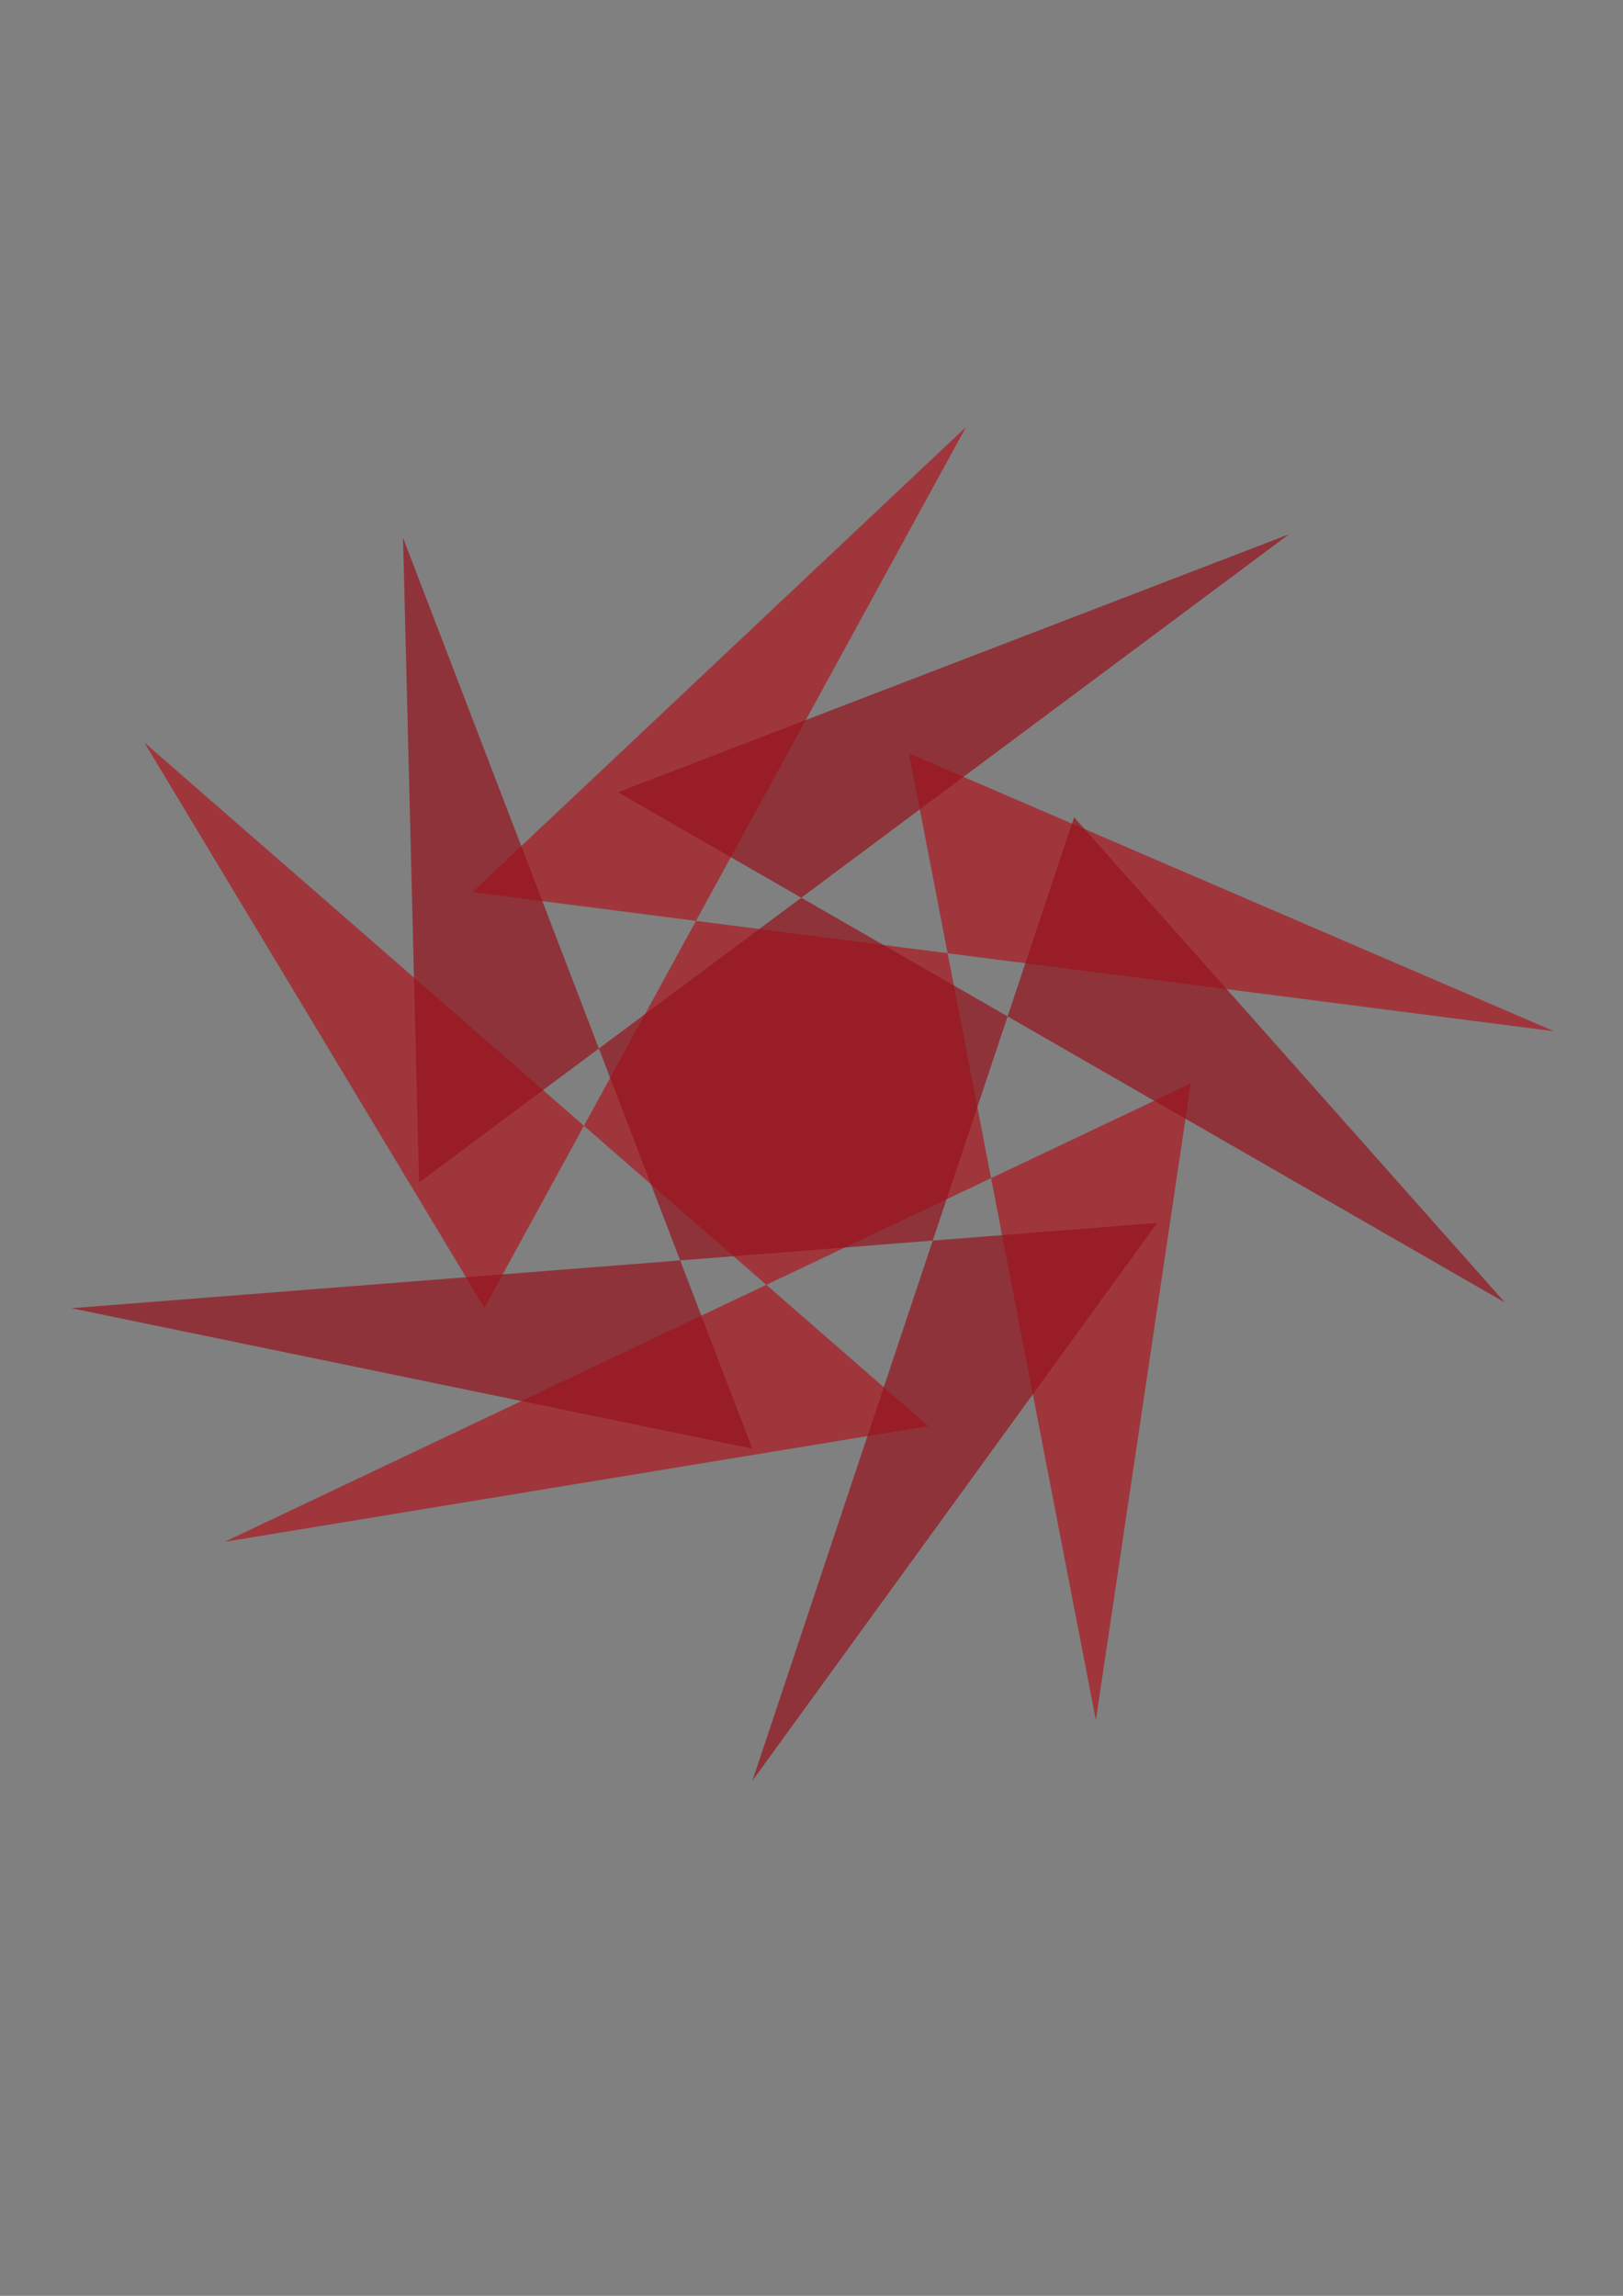 <?xml version="1.0" encoding="UTF-8" standalone="no"?>
<!-- Created with Inkscape (http://www.inkscape.org/) -->

<svg
   xmlns:osb="http://www.openswatchbook.org/uri/2009/osb"
   xmlns:dc="http://purl.org/dc/elements/1.1/"
   xmlns:cc="http://creativecommons.org/ns#"
   xmlns:rdf="http://www.w3.org/1999/02/22-rdf-syntax-ns#"
   xmlns:svg="http://www.w3.org/2000/svg"
   xmlns="http://www.w3.org/2000/svg"
   xmlns:sodipodi="http://sodipodi.sourceforge.net/DTD/sodipodi-0.dtd"
   xmlns:inkscape="http://www.inkscape.org/namespaces/inkscape"
   width="210mm"
   height="297mm"
   viewBox="0 0 210 297"
   version="1.1"
   id="svg8"
   inkscape:version="0.92.4 (5da689c313, 2019-01-14)"
   sodipodi:docname="new.svg">
  <rect x="0" y="0" width="210" height="297" fill="#808080" stroke="none"/>
  <defs
     id="defs2">
    <linearGradient
       osb:paint="solid"
       id="linearGradient4181">
      <stop
         id="stop4179"
         offset="0"
         style="stop-color:#0096f4;stop-opacity:1;" />
    </linearGradient>
  </defs>
  <sodipodi:namedview
     id="base"
     pagecolor="#ffffff"
     bordercolor="#666666"
     borderopacity="1.0"
     inkscape:pageopacity="0.0"
     inkscape:pageshadow="2"
     inkscape:zoom="0.16"
     inkscape:cx="-3313.7942"
     inkscape:cy="338.69681"
     inkscape:document-units="mm"
     inkscape:current-layer="layer1"
     showgrid="false"
     inkscape:window-width="1920"
     inkscape:window-height="1017"
     inkscape:window-x="-8"
     inkscape:window-y="-8"
     inkscape:window-maximized="1" />
  <g
     inkscape:label="Layer 1"
     inkscape:groupmode="layer"
     id="layer1">
    <rect
       ry="4.41"
       y="117.685"
       x="-864.507"
       height="203.351"
       width="346.982"
       id="rect2604"
       style="opacity:1;fill:#a73e37;fill-opacity:0;stroke-width:0.265" />
    <g
       id="g930"
       transform="translate(863.203,-74.414)">
      <path
         sodipodi:type="star"
         style="opacity:1;fill:#b6000c;fill-opacity:0.578;stroke-width:0.265"
         id="star2"
         sodipodi:sides="5"
         sodipodi:cx="468.2562"
         sodipodi:cy="-583.92041"
         sodipodi:r1="89.656075"
         sodipodi:r2="46.461906"
         sodipodi:arg1="0.53837451"
         sodipodi:arg2="-0.65418607"
         inkscape:flatsided="false"
         inkscape:rounded="0"
         inkscape:randomized="0"
         d="m 545.23,-537.95 -40.104,-74.243 -56.804,115.685 58.217,-61.084 -127.576,-18.275 76.084,36.491 -22.042,-126.979 -11.194,83.636 113.953,-60.202 -83.002,15.199 z"
         inkscape:transform-center-x="-8.5288888"
         inkscape:transform-center-y="-3.2730006"
         transform="matrix(-1.097,0,0,-0.985,-246.403,-359.405)"
         inkscape:label="#path2664" />
      <path
         transform="matrix(1.077,-0.225,0.169,0.967,-1164.787,885.784)"
         inkscape:transform-center-y="11.198191"
         inkscape:transform-center-x="2.5985608"
         d="m 545.23,-537.95 -40.104,-74.243 -56.804,115.685 58.217,-61.084 -127.576,-18.275 76.084,36.491 -22.042,-126.979 -11.194,83.636 113.953,-60.202 -83.002,15.199 z"
         inkscape:randomized="0"
         inkscape:rounded="0"
         inkscape:flatsided="false"
         sodipodi:arg2="-0.65418607"
         sodipodi:arg1="0.53837451"
         sodipodi:r2="46.461906"
         sodipodi:r1="89.656075"
         sodipodi:cy="-583.92041"
         sodipodi:cx="468.2562"
         sodipodi:sides="5"
         id="star1"
         style="opacity:1;fill:#94141e;fill-opacity:0.714;stroke-width:0.265"
         sodipodi:type="star"
         inkscape:label="#path4185" />
    </g>
    <g
       id="layer2"
       inkscape:label="Thor"
       style="display:inline"
       transform="translate(-866.019,108.916)">
      <path
         style="display:inline;opacity:1;vector-effect:none;fill:#ffffff;fill-opacity:1;fill-rule:evenodd;stroke-width:0.141;stroke-linecap:butt;stroke-linejoin:miter;stroke-miterlimit:4;stroke-dasharray:none;stroke-dashoffset:0;stroke-opacity:1"
         d="m -373.496,-277.801 a 23.308,23.723 0 0 0 -23.244,23.767 23.308,23.723 0 0 0 23.329,23.68 23.308,23.723 0 0 0 23.287,-23.723 v -0.086 a 23.308,23.723 0 0 0 -23.372,-23.637 z m -0.214,4.15 a 19.498,18.651 0 0 1 19.552,18.583 l 3.2e-4,0.068 a 19.498,18.651 0 0 1 -19.48,18.651 19.498,18.651 0 0 1 -19.516,-18.617 19.498,18.651 0 0 1 19.445,-18.685 z"
         id="path2639"
         inkscape:connector-curvature="0" />
    </g>
  </g>
</svg>
